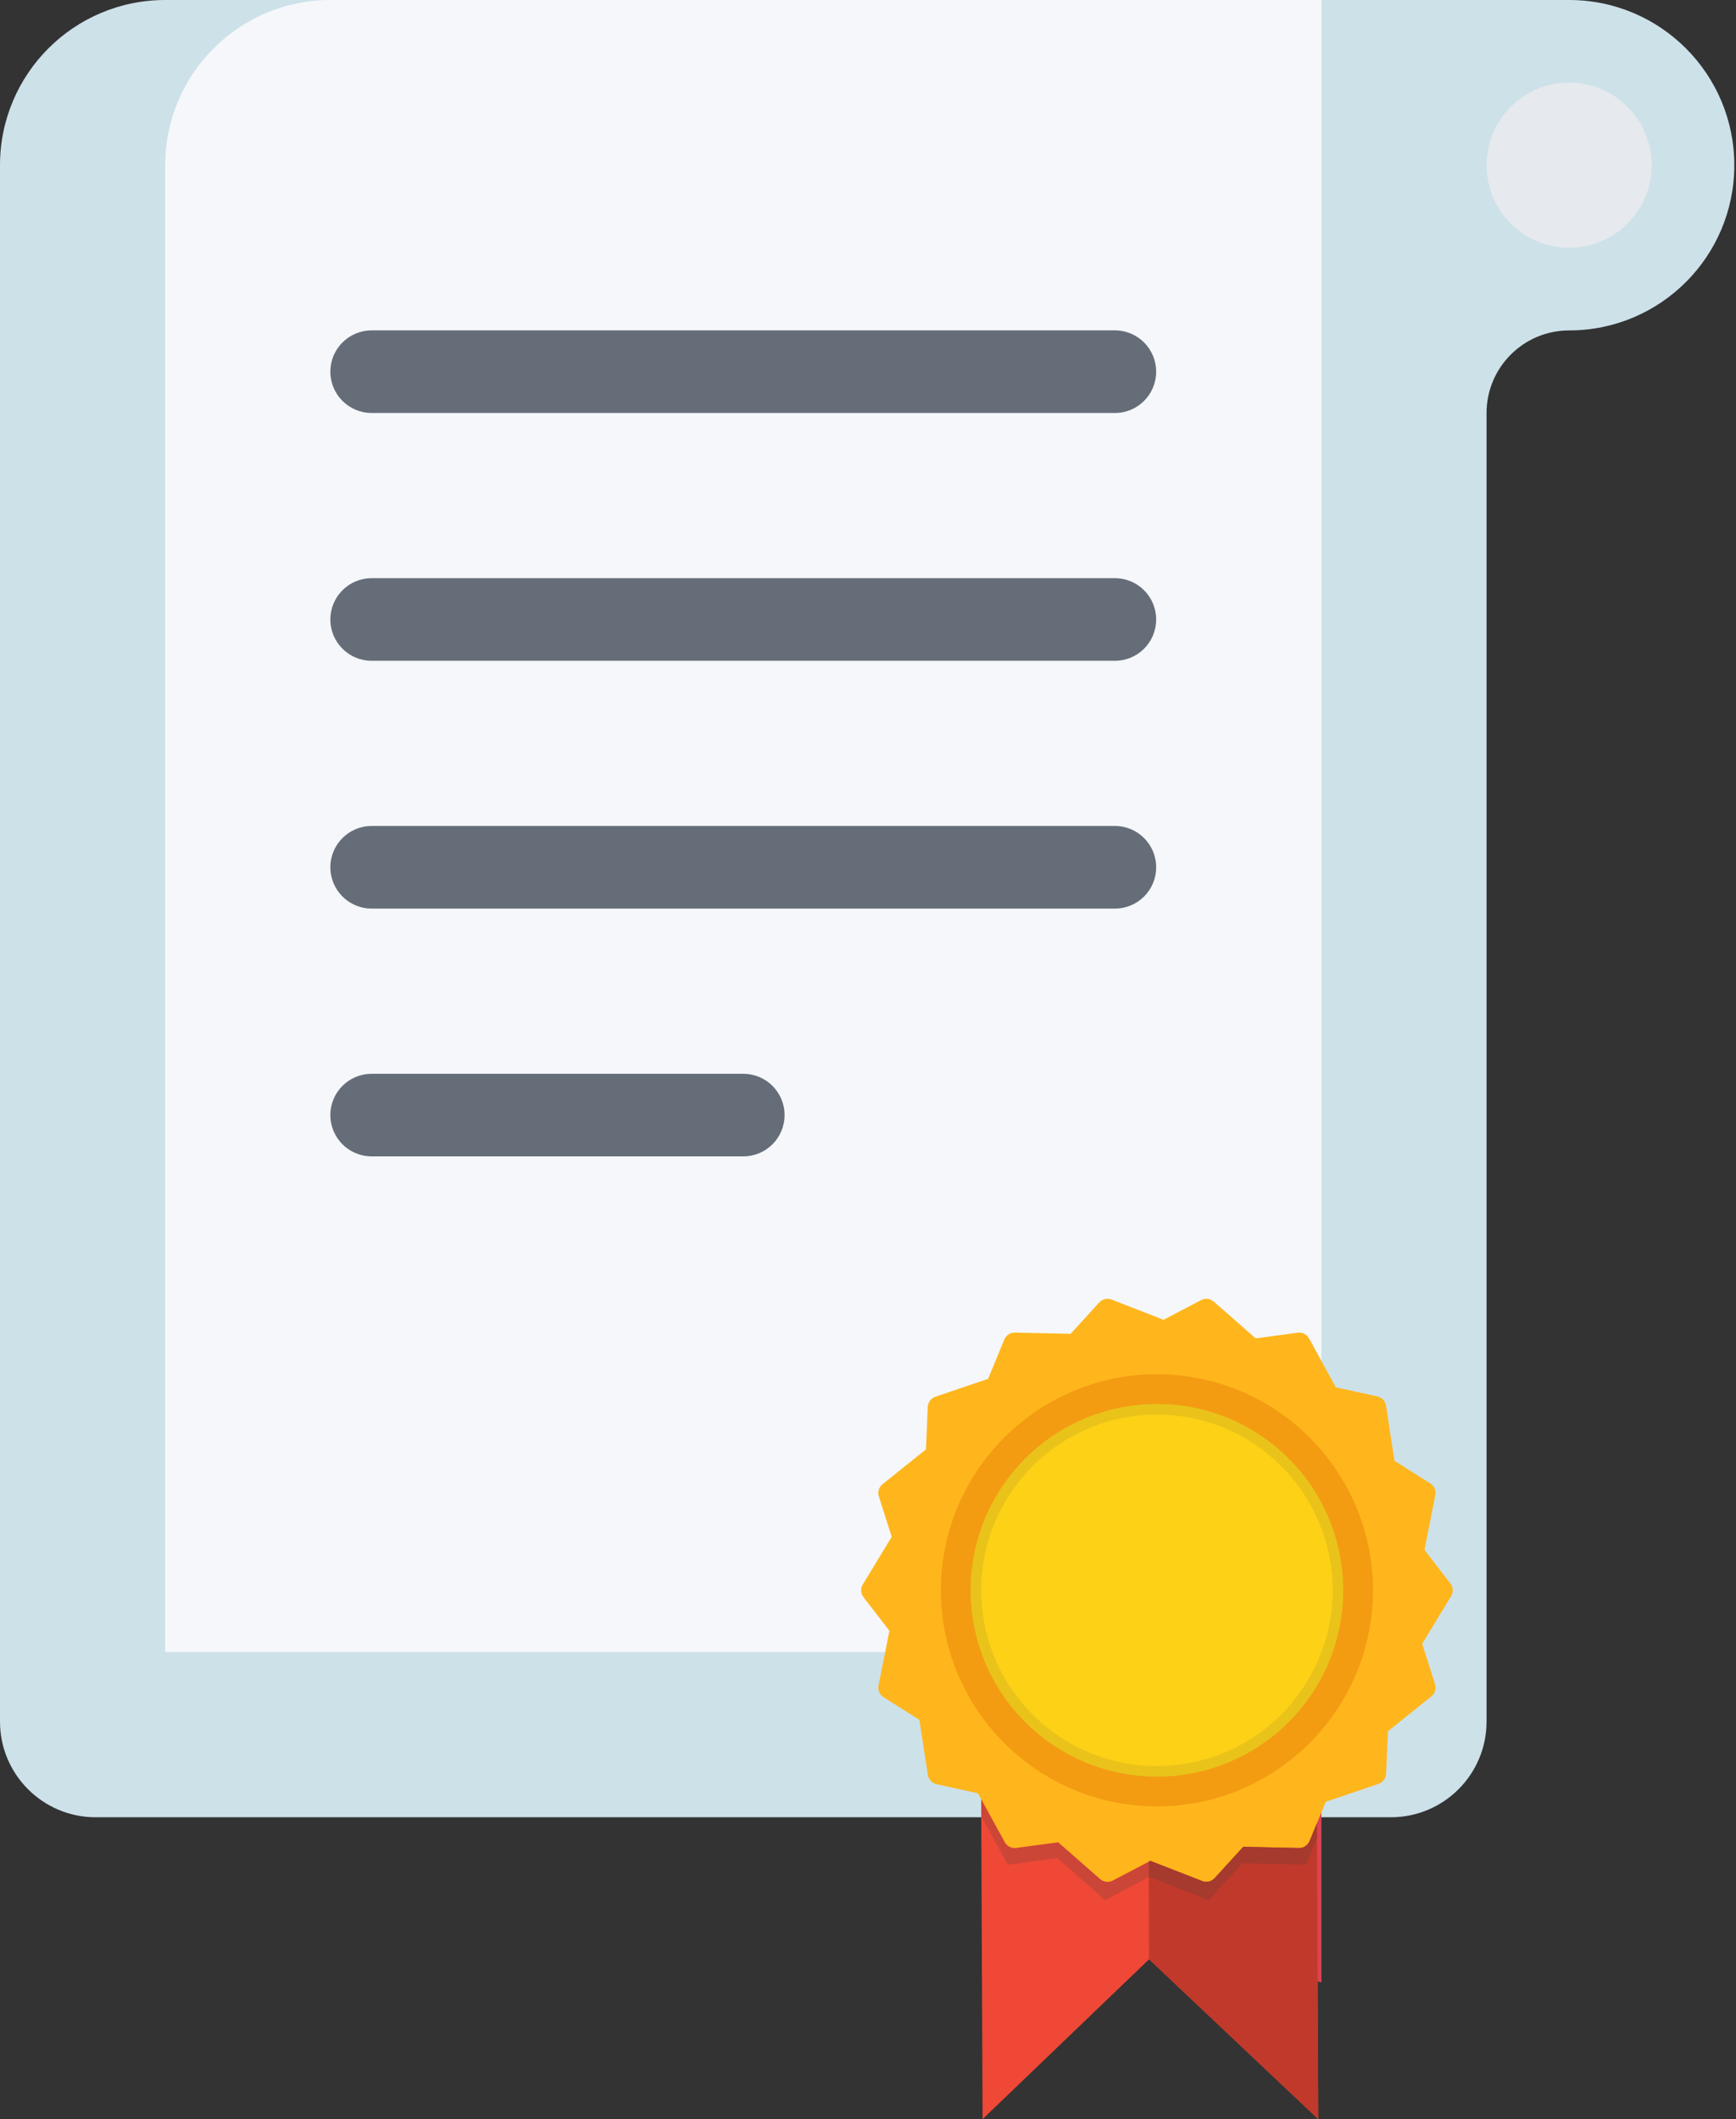 <svg width="127" height="155" viewBox="0 0 127 155" fill="none" xmlns="http://www.w3.org/2000/svg">
<rect x="0" y="0" width="127" height="155" fill="#333333" stroke="none"/>
<path d="M114.796 21.146C109.795 21.146 105.733 17.079 105.733 12.083C105.733 7.085 109.795 3.021 114.796 3.021C119.787 3.021 123.858 7.085 123.858 12.083C123.858 17.08 119.787 21.146 114.796 21.146Z" fill="#E6E9ED"/>
<path d="M114.796 0H108.751H103.282H12.083C5.41 0 0 5.412 0 12.085V125.921C0 129.787 3.134 132.921 7 132.921H101.751C105.617 132.921 108.751 129.787 108.751 125.921V30.213C108.751 26.874 111.458 24.168 114.796 24.168C121.469 24.168 126.876 18.758 126.876 12.085C126.876 5.412 121.469 0 114.796 0ZM114.796 18.125C111.46 18.125 108.751 15.417 108.751 12.085C108.751 8.753 111.46 6.042 114.796 6.042C118.123 6.042 120.832 8.753 120.832 12.085C120.832 15.417 118.123 18.125 114.796 18.125Z" fill="#CDE1E9"/>
<path d="M24.168 0C17.499 0 12.092 5.403 12.085 12.069C12.085 12.074 12.083 12.081 12.083 12.085V120.836H96.671V0H24.168Z" fill="#F5F7FA"/>
<path d="M96.671 145L84.586 141.982L72.501 145V119.043H96.671V145Z" fill="#DA4453"/>
<path d="M102.707 114.697C102.707 124.707 94.595 132.823 84.586 132.823C74.572 132.823 66.458 124.707 66.458 114.697C66.458 104.688 74.572 96.572 84.586 96.572C94.595 96.572 102.707 104.688 102.707 114.697Z" fill="#ED5564"/>
<path d="M90.626 114.701C90.626 118.037 87.918 120.745 84.585 120.745C81.249 120.745 78.545 118.037 78.545 114.701C78.545 111.364 81.249 108.66 84.585 108.66C87.918 108.66 90.626 111.364 90.626 114.701Z" fill="#F5F7FA"/>
<path d="M81.564 42.29H27.188C25.52 42.29 24.168 43.644 24.168 45.31C24.168 46.981 25.52 48.332 27.188 48.332H81.564C83.232 48.332 84.581 46.98 84.581 45.31C84.581 43.644 83.232 42.29 81.564 42.29Z" fill="#656D78"/>
<path d="M27.188 30.207H81.564C83.232 30.207 84.581 28.855 84.581 27.185C84.581 25.519 83.231 24.165 81.564 24.165H27.188C25.52 24.165 24.168 25.519 24.168 27.185C24.168 28.855 25.52 30.207 27.188 30.207Z" fill="#656D78"/>
<path d="M81.564 60.415H27.188C25.52 60.415 24.168 61.767 24.168 63.435C24.168 65.106 25.52 66.457 27.188 66.457H81.564C83.232 66.457 84.581 65.106 84.581 63.435C84.582 61.767 83.232 60.415 81.564 60.415Z" fill="#656D78"/>
<path d="M54.376 78.541H27.188C25.52 78.541 24.168 79.891 24.168 81.559C24.168 83.231 25.52 84.581 27.188 84.581H54.376C56.044 84.581 57.396 83.231 57.396 81.559C57.396 79.891 56.044 78.541 54.376 78.541Z" fill="#656D78"/>
<path d="M71.745 124.027H96.298L96.435 155L84.062 143.31L71.883 155L71.745 124.027Z" fill="#EF4836"/>
<path d="M84.016 124.028L84.057 143.315L84.062 143.31L96.436 155L96.298 124.028H84.016Z" fill="#C0392B"/>
<path d="M71.779 131.589L71.785 132.846L73.728 136.39L77.341 135.904L80.849 138.981L84.044 137.307L84.042 136.167L81.406 137.548C81.104 137.706 80.736 137.662 80.479 137.437L77.416 134.75L74.341 135.163C74.003 135.208 73.672 135.041 73.508 134.742L71.779 131.589Z" fill="#CB4637"/>
<path d="M80.999 95C80.776 95.007 80.565 95.104 80.414 95.269L78.323 97.562L74.249 97.472C73.908 97.465 73.598 97.668 73.468 97.984L72.288 100.853L68.429 102.162C68.106 102.272 67.884 102.569 67.87 102.909L67.743 106.01L64.564 108.56C64.298 108.773 64.191 109.128 64.294 109.453L65.235 112.41L63.12 115.893C62.943 116.185 62.963 116.555 63.172 116.825L65.067 119.282L64.271 123.278C64.204 123.613 64.35 123.954 64.638 124.136L67.26 125.797L67.879 129.824C67.931 130.161 68.184 130.432 68.517 130.505L71.549 131.169L73.508 134.742C73.672 135.041 74.003 135.208 74.341 135.163L77.416 134.75L80.479 137.437C80.736 137.662 81.104 137.706 81.406 137.548L84.154 136.108L87.952 137.586C88.27 137.71 88.631 137.625 88.861 137.373L90.951 135.08L95.025 135.17C95.366 135.177 95.677 134.974 95.806 134.659L96.986 131.789L100.845 130.48C101.168 130.371 101.39 130.074 101.405 129.733L101.532 126.633L104.711 124.083C104.977 123.869 105.084 123.514 104.981 123.189L104.04 120.233L106.155 116.749C106.332 116.457 106.311 116.087 106.103 115.817L104.208 113.361L105.004 109.364C105.07 109.03 104.924 108.689 104.636 108.506L102.015 106.846L101.396 102.818C101.344 102.481 101.09 102.21 100.757 102.137L97.726 101.474L95.767 97.9C95.603 97.602 95.272 97.434 94.934 97.48L91.859 97.893L88.795 95.205C88.649 95.077 88.462 95.004 88.268 95C88.129 94.998 87.992 95.03 87.869 95.094L85.12 96.534L81.323 95.056C81.22 95.016 81.11 94.997 80.999 95Z" fill="#FFB61C"/>
<path d="M84.637 100.514C75.921 100.514 68.831 107.604 68.831 116.321C68.831 125.038 75.921 132.128 84.637 132.128C93.354 132.128 100.444 125.038 100.444 116.321C100.444 107.604 93.354 100.514 84.637 100.514Z" fill="#F39C12"/>
<path d="M84.637 102.714C92.165 102.714 98.245 108.793 98.245 116.321C98.245 123.849 92.165 129.928 84.637 129.928C77.109 129.928 71.03 123.849 71.03 116.321C71.03 108.793 77.109 102.714 84.637 102.714Z" fill="#FCD116"/>
<path d="M84.637 102.696C77.113 102.696 71.013 108.796 71.013 116.321C71.013 123.846 77.113 129.946 84.637 129.946C92.162 129.946 98.262 123.846 98.262 116.321C98.262 108.796 92.162 102.696 84.637 102.696ZM84.637 103.466C91.737 103.466 97.493 109.221 97.493 116.321C97.493 123.421 91.738 129.176 84.638 129.177C84.638 129.177 84.638 129.177 84.637 129.177C77.538 129.176 71.782 123.421 71.782 116.321C71.783 109.221 77.538 103.466 84.637 103.466Z" fill="#E9C31A"/>
<path d="M96.34 133.362L95.806 134.659C95.677 134.974 95.366 135.177 95.025 135.17L90.951 135.08L88.861 137.373C88.631 137.625 88.27 137.71 87.952 137.586L84.154 136.108L84.042 136.167L84.044 137.307L84.078 137.289L88.426 138.981L90.882 136.287L95.547 136.39L96.344 134.45L96.34 133.362Z" fill="#A63A2E"/>
</svg>
